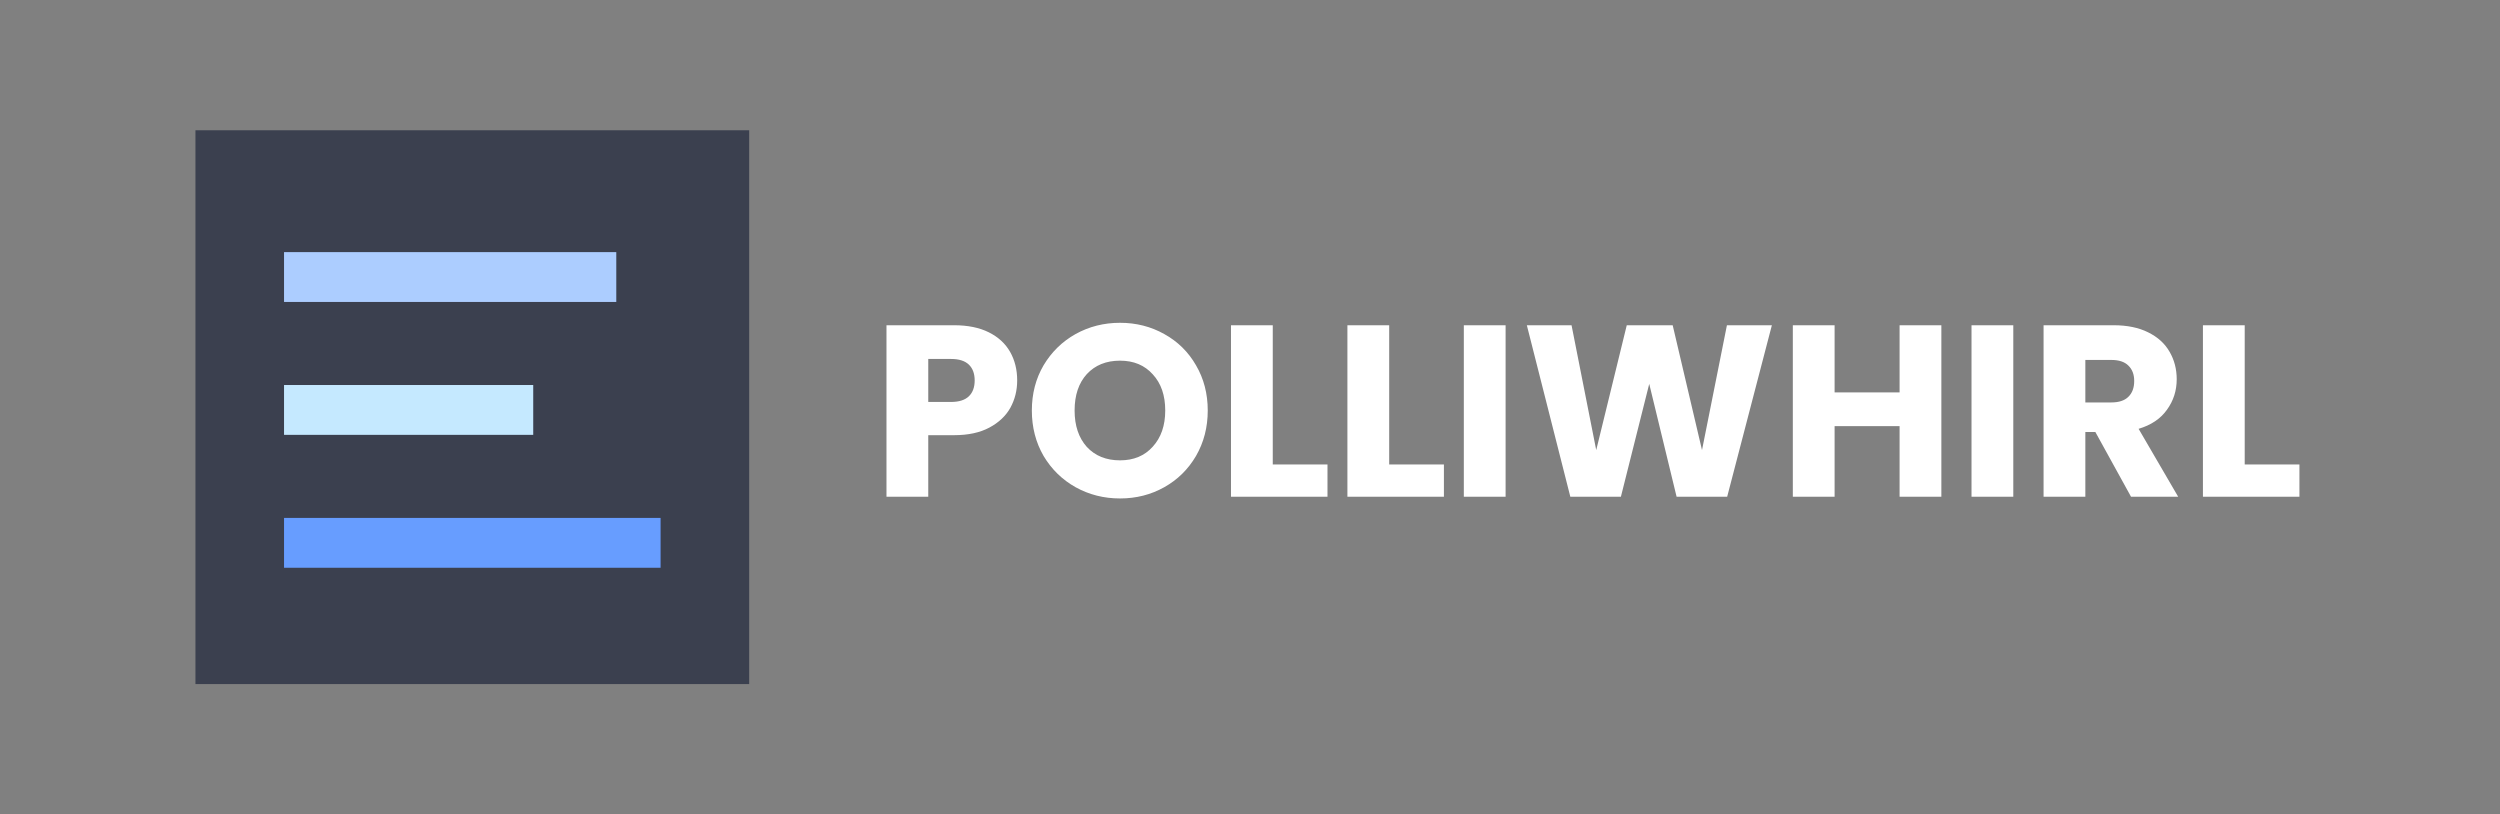 <svg width="307" height="100" viewBox="0 0 307 100" fill="none" xmlns="http://www.w3.org/2000/svg">
<rect x="0" y="0" width="307" height="100" fill="#808080" stroke="none"/>
<g clip-path="url(#clip0_1_9)">
<path d="M92 16H24V84H92V16Z" fill="#3B404F"/>
<path d="M81.12 69.72H34.88V63.6H81.12V69.72Z" fill="#679DFF"/>
<path d="M65.48 53.4H34.88V47.28H65.48V53.4Z" fill="#C5E9FF"/>
<path d="M75.68 37.08H34.88V30.96H75.68V37.08Z" fill="#ACCDFF"/>
</g>
<path d="M124.91 46.72C124.91 47.94 124.63 49.06 124.07 50.08C123.51 51.08 122.65 51.89 121.49 52.51C120.33 53.13 118.89 53.44 117.17 53.44H113.99V61H108.86V39.94H117.17C118.85 39.94 120.27 40.23 121.43 40.81C122.59 41.39 123.46 42.19 124.04 43.21C124.62 44.23 124.91 45.4 124.91 46.72ZM116.78 49.36C117.76 49.36 118.49 49.13 118.97 48.67C119.45 48.21 119.69 47.56 119.69 46.72C119.69 45.88 119.45 45.23 118.97 44.77C118.49 44.31 117.76 44.08 116.78 44.08H113.99V49.36H116.78ZM137.541 61.21C135.561 61.21 133.741 60.75 132.081 59.83C130.441 58.91 129.131 57.63 128.151 55.99C127.191 54.33 126.711 52.47 126.711 50.41C126.711 48.35 127.191 46.5 128.151 44.86C129.131 43.22 130.441 41.94 132.081 41.02C133.741 40.1 135.561 39.64 137.541 39.64C139.521 39.64 141.331 40.1 142.971 41.02C144.631 41.94 145.931 43.22 146.871 44.86C147.831 46.5 148.311 48.35 148.311 50.41C148.311 52.47 147.831 54.33 146.871 55.99C145.911 57.63 144.611 58.91 142.971 59.83C141.331 60.75 139.521 61.21 137.541 61.21ZM137.541 56.53C139.221 56.53 140.561 55.97 141.561 54.85C142.581 53.73 143.091 52.25 143.091 50.41C143.091 48.55 142.581 47.07 141.561 45.97C140.561 44.85 139.221 44.29 137.541 44.29C135.841 44.29 134.481 44.84 133.461 45.94C132.461 47.04 131.961 48.53 131.961 50.41C131.961 52.27 132.461 53.76 133.461 54.88C134.481 55.98 135.841 56.53 137.541 56.53ZM156.295 57.04H163.015V61H151.165V39.94H156.295V57.04ZM170.592 57.04H177.312V61H165.462V39.94H170.592V57.04ZM184.888 39.94V61H179.758V39.94H184.888ZM217.586 39.94L212.096 61H205.886L202.526 47.14L199.046 61H192.836L187.496 39.94H192.986L196.016 55.27L199.766 39.94H205.406L209.006 55.27L212.066 39.94H217.586ZM238.399 39.94V61H233.269V52.33H225.289V61H220.159V39.94H225.289V48.19H233.269V39.94H238.399ZM247.232 39.94V61H242.102V39.94H247.232ZM261.69 61L257.31 53.05H256.08V61H250.95V39.94H259.56C261.22 39.94 262.63 40.23 263.79 40.81C264.97 41.39 265.85 42.19 266.43 43.21C267.01 44.21 267.3 45.33 267.3 46.57C267.3 47.97 266.9 49.22 266.1 50.32C265.32 51.42 264.16 52.2 262.62 52.66L267.48 61H261.69ZM256.08 49.42H259.26C260.2 49.42 260.9 49.19 261.36 48.73C261.84 48.27 262.08 47.62 262.08 46.78C262.08 45.98 261.84 45.35 261.36 44.89C260.9 44.43 260.2 44.2 259.26 44.2H256.08V49.42ZM275.65 57.04H282.37V61H270.52V39.94H275.65V57.04Z" fill="white"/>
<defs>
<clipPath id="clip0_1_9">
<rect width="68" height="68" fill="white" transform="translate(24 16)"/>
</clipPath>
</defs>
</svg>
